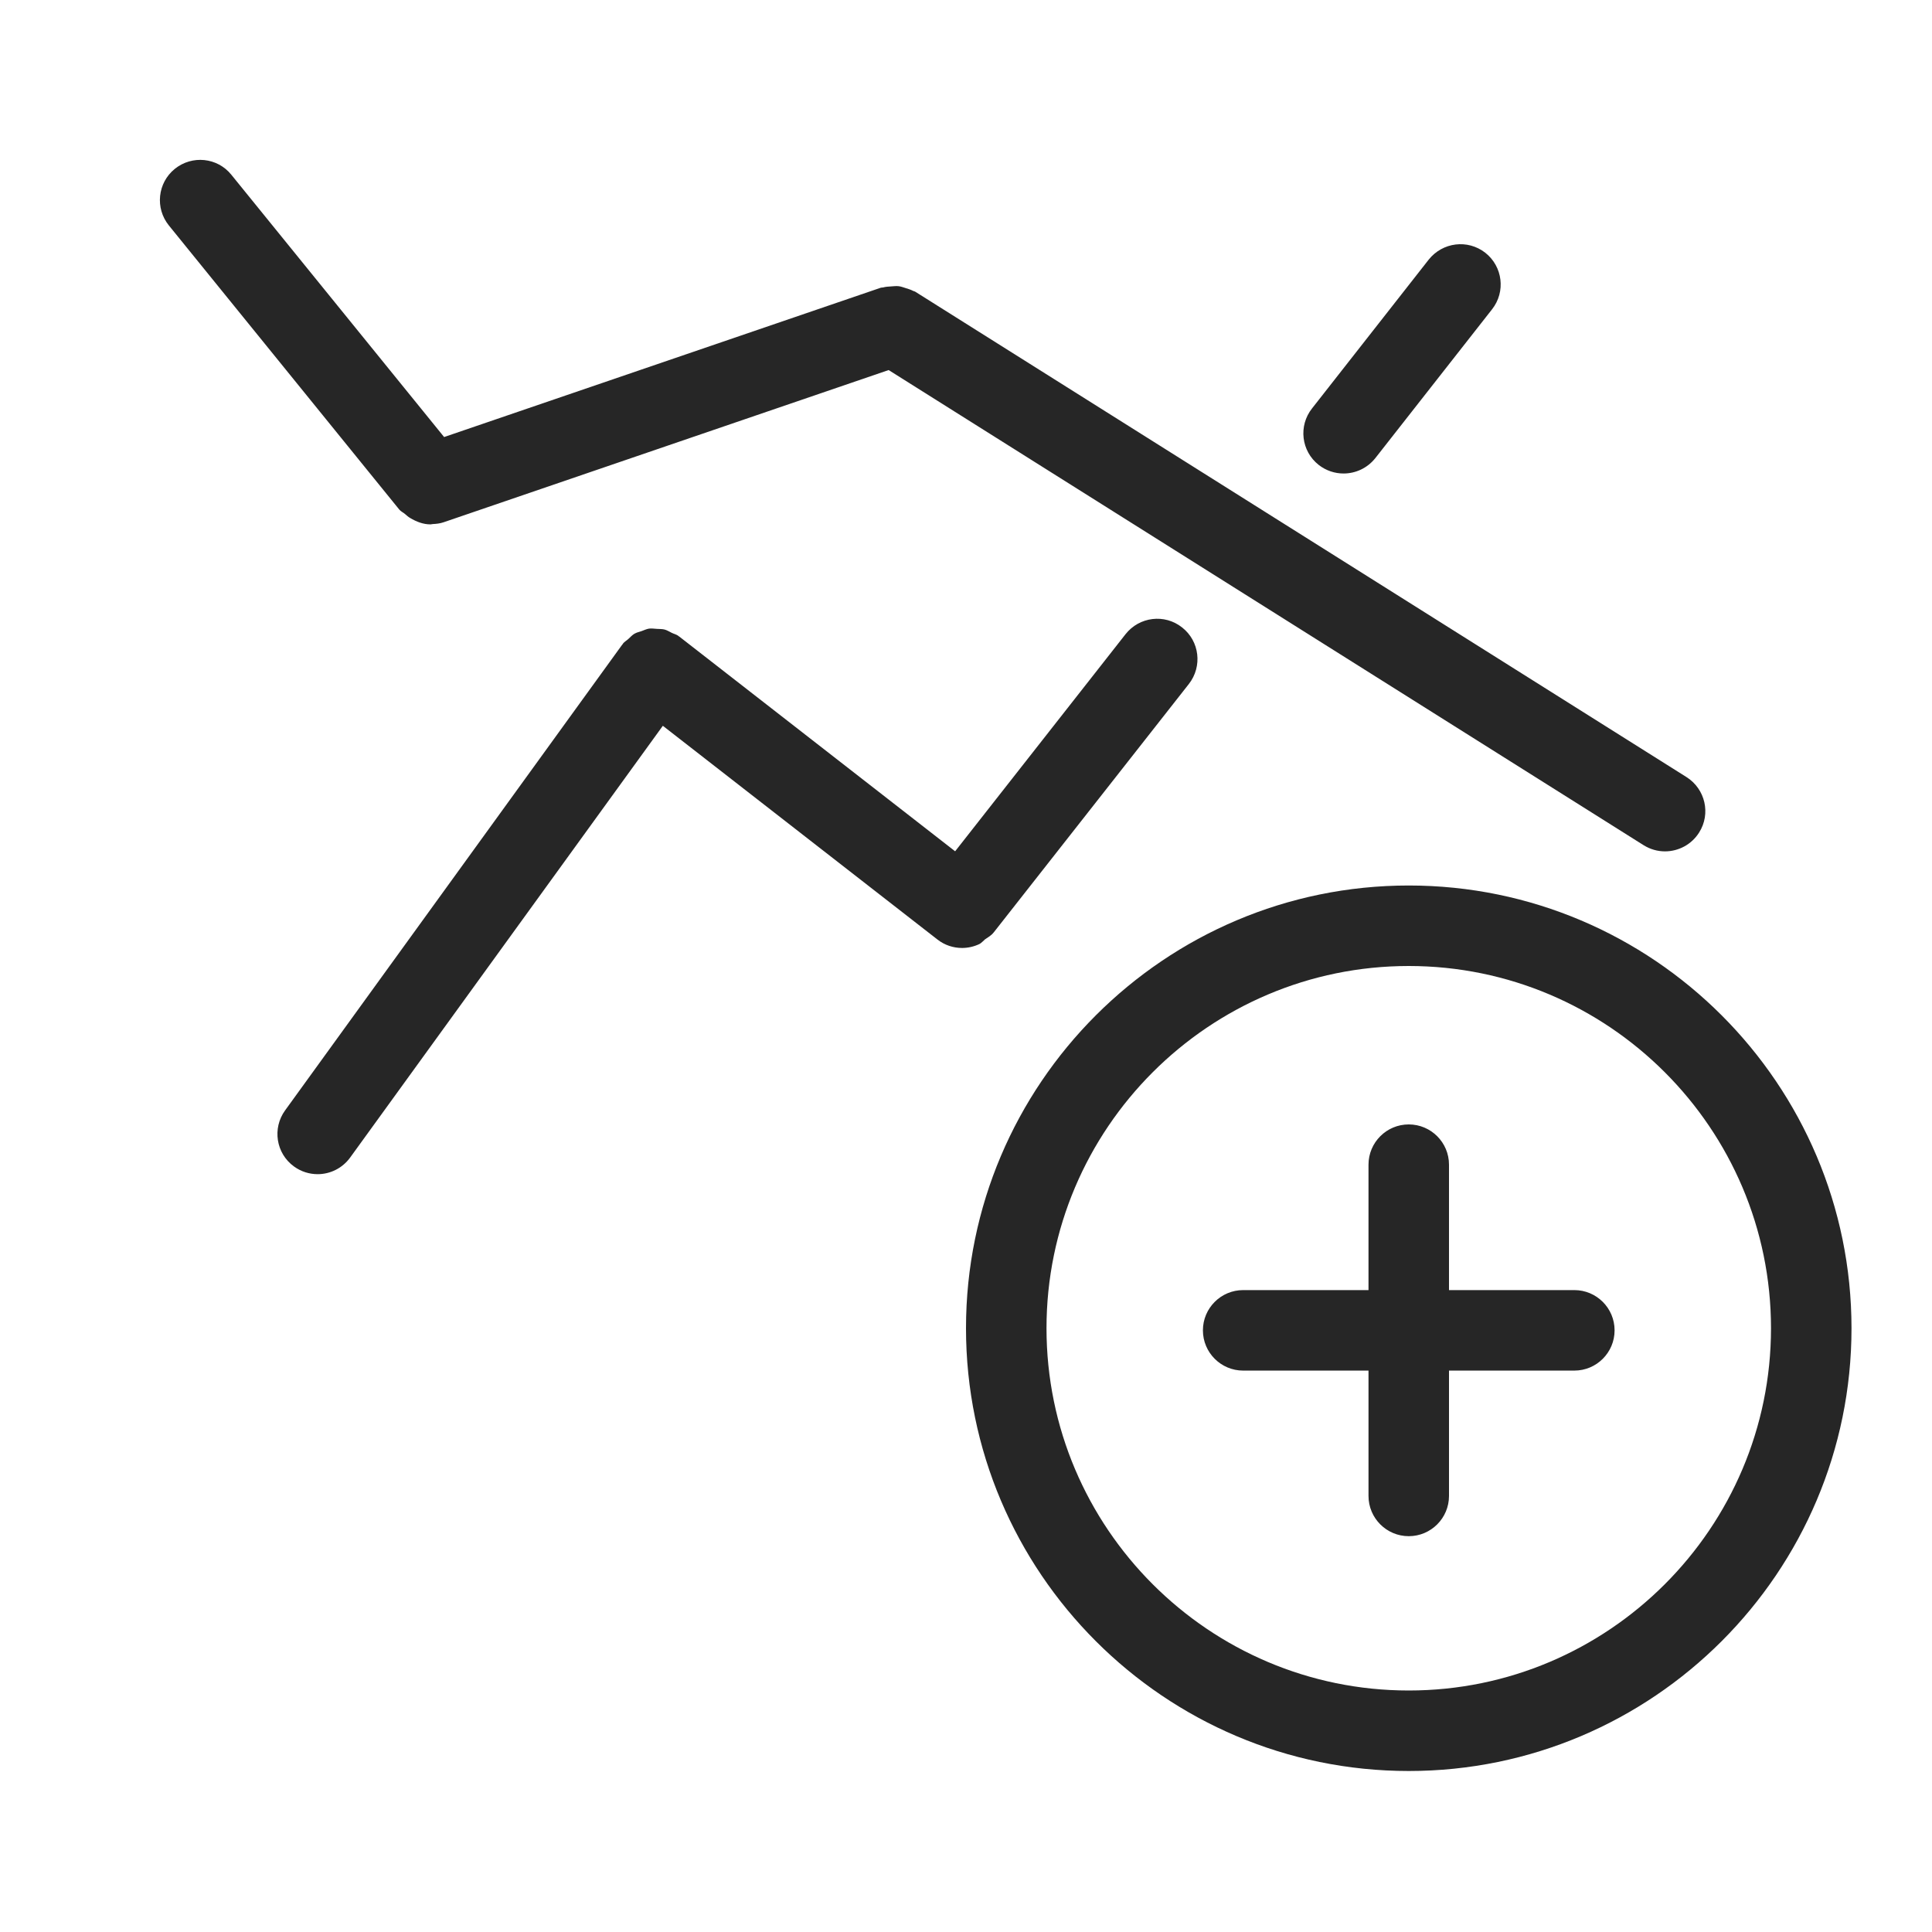 <?xml version="1.0" encoding="iso-8859-1"?>
<!-- Generator: Adobe Illustrator 19.2.1, SVG Export Plug-In . SVG Version: 6.00 Build 0)  -->
<svg version="1.1" xmlns="http://www.w3.org/2000/svg" xmlns:xlink="http://www.w3.org/1999/xlink" x="0px" y="0px"
	 viewBox="0 0 24 24" style="enable-background:new 0 0 24 24;" xml:space="preserve">
<g id="chart-plus">
	<rect id="bounding_52_" style="fill:none;" width="24" height="24"/>
	<path style="fill:#262626;" d="M4.96,6.33L2.098,2.801C1.924,2.586,1.957,2.272,2.171,2.098c0.216-0.174,0.53-0.142,0.703,0.073
		l2.643,3.258l5.425-1.855c0.009-0.003,0.018-0.001,0.027-0.003c0.032-0.009,0.065-0.011,0.1-0.013
		c0.031-0.002,0.061-0.006,0.092-0.003c0.031,0.003,0.061,0.015,0.09,0.024c0.032,0.01,0.063,0.019,0.093,0.035
		c0.009,0.005,0.019,0.005,0.026,0.01l9.58,6.029c0.234,0.148,0.305,0.456,0.157,0.689c-0.095,0.151-0.258,0.234-0.424,0.234
		c-0.091,0-0.183-0.025-0.266-0.077l-9.378-5.902l-5.526,1.89H5.512L5.51,6.488C5.466,6.503,5.42,6.508,5.376,6.51
		c-0.009,0-0.019,0.004-0.027,0.004l0,0c-0.001,0-0.001,0-0.001,0v0c-0.091,0-0.176-0.033-0.254-0.08
		C5.07,6.42,5.053,6.404,5.032,6.386C5.009,6.366,4.98,6.354,4.96,6.33z M16.381,5.775c-0.217-0.171-0.254-0.485-0.082-0.702
		l1.449-1.848c0.172-0.216,0.484-0.256,0.703-0.085c0.217,0.171,0.255,0.485,0.084,0.702l-1.451,1.85
		c-0.1,0.125-0.246,0.19-0.394,0.19C16.582,5.882,16.473,5.847,16.381,5.775z M12.167,11.727c-0.067,0.032-0.142,0.049-0.216,0.049
		c-0.107,0-0.216-0.034-0.307-0.106l-3.41-2.654L4.35,14.379c-0.098,0.135-0.25,0.207-0.404,0.207c-0.102,0-0.205-0.031-0.293-0.095
		c-0.225-0.162-0.273-0.475-0.111-0.698L7.728,8.01C7.73,8.008,7.732,8.007,7.734,8.004c0.002-0.002,0.002-0.005,0.004-0.008
		c0.019-0.025,0.047-0.039,0.068-0.059c0.025-0.023,0.048-0.049,0.076-0.065c0.028-0.016,0.06-0.023,0.09-0.033
		c0.03-0.011,0.059-0.025,0.09-0.03c0.032-0.004,0.065,0.001,0.096,0.003C8.19,7.815,8.223,7.812,8.254,7.82
		c0.032,0.008,0.061,0.027,0.092,0.042c0.027,0.013,0.056,0.019,0.081,0.037C8.43,7.901,8.43,7.903,8.433,7.905
		C8.435,7.907,8.437,7.907,8.44,7.909l3.425,2.666l2.117-2.697c0.171-0.217,0.485-0.256,0.702-0.084
		c0.218,0.17,0.255,0.484,0.085,0.702l-2.424,3.086v0.001c0,0-0.001,0-0.001,0l-0.001,0.001c-0.029,0.038-0.07,0.059-0.108,0.086
		C12.213,11.688,12.193,11.714,12.167,11.727z M17.5,11c-3.033,0-5.5,2.468-5.5,5.5c0,3.032,2.467,5.5,5.5,5.5s5.5-2.468,5.5-5.5
		C23,13.468,20.533,11,17.5,11z M17.5,21c-2.481,0-4.5-2.019-4.5-4.5c0-2.481,2.019-4.5,4.5-4.5s4.5,2.019,4.5,4.5
		C22,18.981,19.981,21,17.5,21z M20.057,16.526c0,0.276-0.224,0.5-0.5,0.5H18v1.557c0,0.276-0.224,0.5-0.5,0.5
		c-0.276,0-0.5-0.224-0.5-0.5v-1.557h-1.557c-0.276,0-0.5-0.224-0.5-0.5c0-0.276,0.224-0.5,0.5-0.5H17v-1.558
		c0-0.276,0.224-0.5,0.5-0.5c0.276,0,0.5,0.224,0.5,0.5v1.558h1.557C19.833,16.026,20.057,16.25,20.057,16.526z"/>
</g>
<g id="Layer_1">
</g>
</svg>

